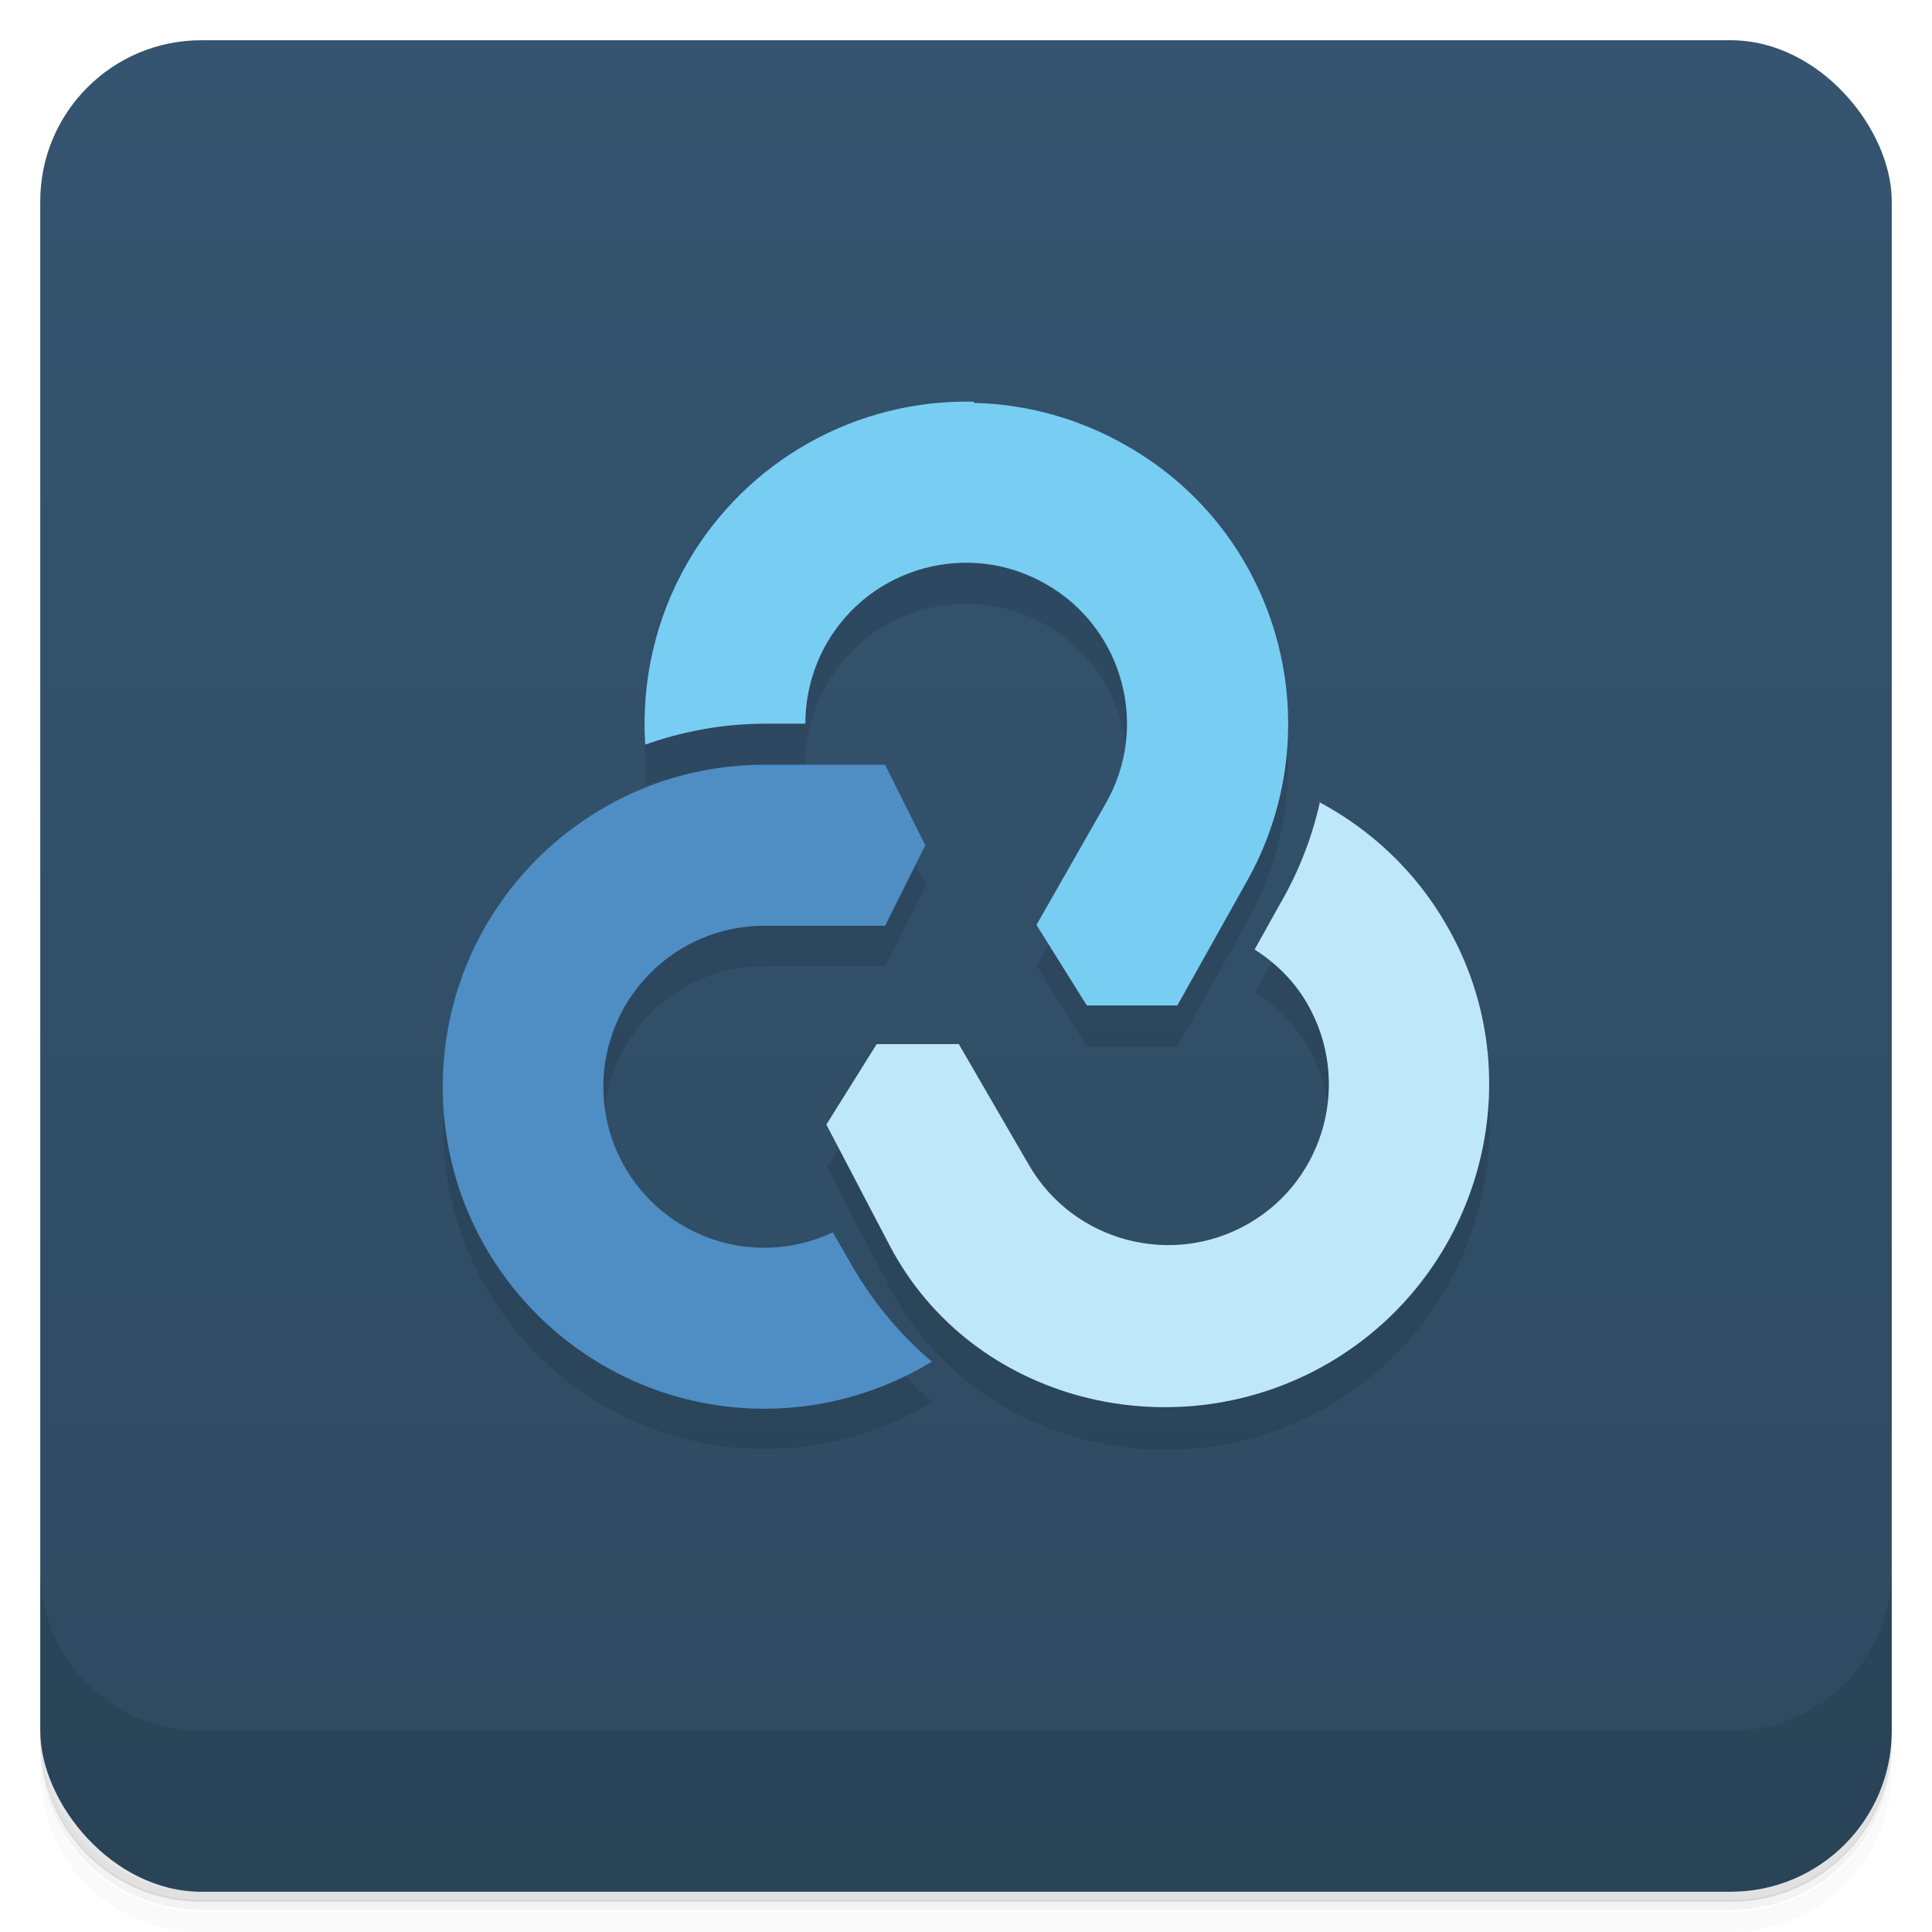<svg version="1.1" viewBox="0 0 48 48" xmlns="http://www.w3.org/2000/svg">
 <defs>
  <linearGradient id="bg" x2="0" y1="1" y2="47" gradientUnits="userSpaceOnUse">
   <stop style="stop-color:#34546f" offset="0"/>
   <stop style="stop-color:#2e4a61" offset="1"/>
  </linearGradient>
 </defs>
 <path d="m1 43v0.25c0 2.22 1.78 4 4 4h38c2.22 0 4-1.78 4-4v-0.25c0 2.22-1.78 4-4 4h-38c-2.22 0-4-1.78-4-4zm0 0.5v0.5c0 2.22 1.78 4 4 4h38c2.22 0 4-1.78 4-4v-0.5c0 2.22-1.78 4-4 4h-38c-2.22 0-4-1.78-4-4z" style="opacity:.02"/>
 <path d="m1 43.2v0.25c0 2.22 1.78 4 4 4h38c2.22 0 4-1.78 4-4v-0.25c0 2.22-1.78 4-4 4h-38c-2.22 0-4-1.78-4-4z" style="opacity:.05"/>
 <path d="m1 43v0.25c0 2.22 1.78 4 4 4h38c2.22 0 4-1.78 4-4v-0.25c0 2.22-1.78 4-4 4h-38c-2.22 0-4-1.78-4-4z" style="opacity:.1"/>
 <rect x="1" y="1" width="46" height="46" rx="4" style="fill:url(#bg)"/>
 <path d="m1 39v4c0 2.22 1.78 4 4 4h38c2.22 0 4-1.78 4-4v-4c0 2.22-1.78 4-4 4h-38c-2.22 0-4-1.78-4-4z" style="opacity:.1"/>
 <path d="m24.2 11c-2.92-0.069-5.65 1.46-7.12 4-0.789 1.37-1.15 2.94-1.05 4.52 0.934-0.33 1.93-0.52 2.98-0.52h1c-1e-3 -0.702 0.182-1.39 0.531-2 1.1-1.91 3.55-2.57 5.46-1.46 1.91 1.1 2.57 3.55 1.46 5.46l-1.71 3 1.25 2h2.25l1.68-3c2.21-3.83 0.898-8.72-2.93-10.9-1.16-0.67-2.47-1.04-3.81-1.07zm-5.19 9c-4.42 0-8 3.58-8 8s3.58 8 8 8c1.47-3e-3 2.9-0.408 4.15-1.17-0.756-0.646-1.42-1.42-1.95-2.33l-0.51-0.883c-0.53 0.25-1.11 0.381-1.7 0.383-2.21 0-4-1.79-4-4s1.79-4 4-4h3l1-2-1-2zm13.8 0.959c-0.193 0.872-0.519 1.73-0.988 2.54l-0.641 1.15c0.521 0.334 0.982 0.778 1.31 1.35 1.1 1.91 0.448 4.36-1.46 5.46-1.91 1.1-4.36 0.448-5.46-1.46l-1.74-3h-2.04l-1.25 2 1.57 3c2.05 3.91 7.1 5.14 10.9 2.93s5.14-7.1 2.93-10.9c-0.773-1.34-1.88-2.36-3.15-3.04z" style="opacity:.1"/>
 <path d="m19 19c-4.42 0-8 3.58-8 8s3.58 8 8 8c1.47-3e-3 2.9-0.408 4.15-1.17-0.756-0.646-1.42-1.42-1.95-2.33l-0.51-0.883c-0.53 0.25-1.11 0.381-1.7 0.383-2.21 0-4-1.79-4-4s1.79-4 4-4h3l1-2-1-2z" style="fill:#4f8ec4"/>
 <path d="m24.2 9.98c-2.92-0.069-5.65 1.46-7.12 4-0.789 1.37-1.15 2.94-1.05 4.52 0.934-0.33 1.93-0.52 2.98-0.52h1c-1e-3 -0.702 0.182-1.39 0.531-2 1.1-1.91 3.55-2.57 5.46-1.46 1.91 1.1 2.57 3.55 1.46 5.46l-1.71 3 1.25 2h2.25l1.68-3c2.21-3.83 0.898-8.72-2.93-10.9-1.16-0.67-2.47-1.04-3.81-1.07z" style="fill:#78cdf2"/>
 <path d="m32.8 19.9c-0.193 0.872-0.519 1.73-0.988 2.54l-0.641 1.15c0.521 0.334 0.982 0.778 1.31 1.35 1.1 1.91 0.448 4.36-1.46 5.46s-4.36 0.448-5.46-1.46l-1.74-3h-2.04l-1.25 2 1.57 3c2.05 3.91 7.1 5.14 10.9 2.93s5.14-7.1 2.93-10.9c-0.773-1.34-1.88-2.36-3.15-3.04z" style="fill:#bee7f9"/>
</svg>
